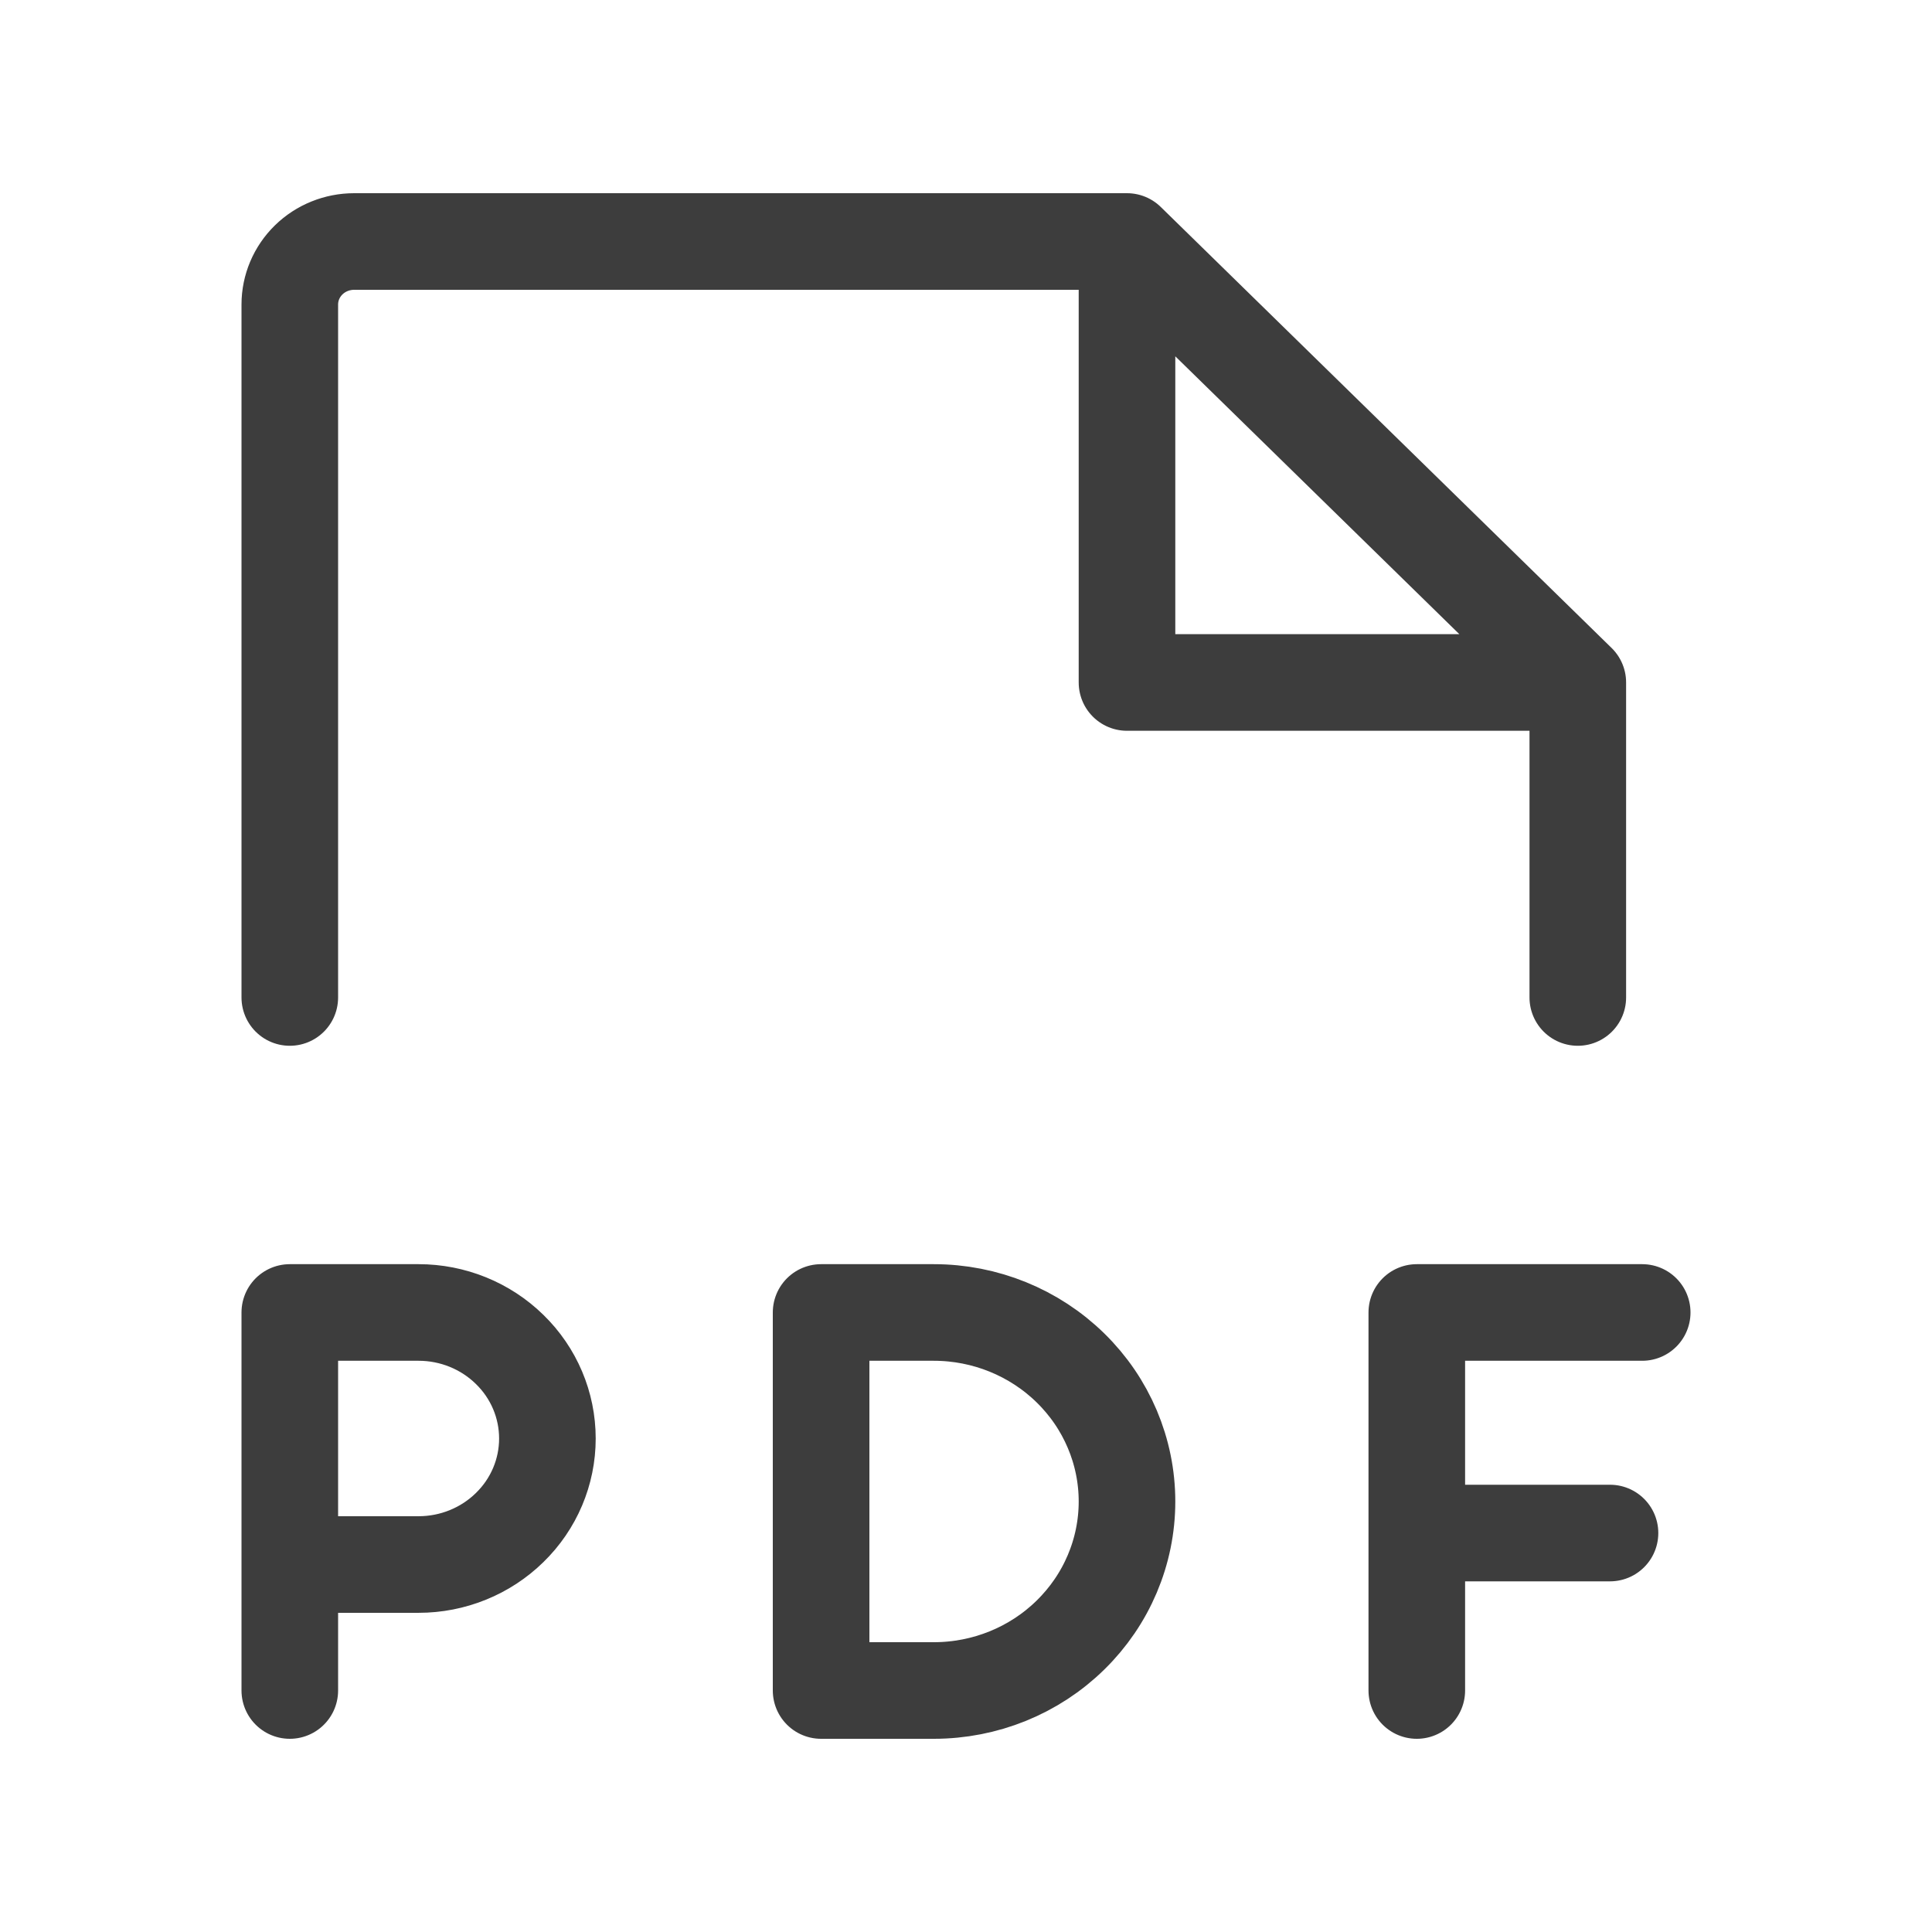 <svg width="24" height="24" viewBox="0 0 24 24" fill="none" xmlns="http://www.w3.org/2000/svg">
<path d="M3.6 12.391V3.783C3.6 3.575 3.684 3.376 3.834 3.229C3.984 3.082 4.188 3 4.4 3H14M14 3L19.6 8.478M14 3V8.478H19.6M19.6 8.478V12.391M3.6 19.435H5.2C5.624 19.435 6.031 19.27 6.331 18.976C6.632 18.683 6.8 18.285 6.8 17.87C6.8 17.454 6.632 17.056 6.331 16.763C6.031 16.469 5.624 16.304 5.2 16.304H3.6V21M20.4 16.304H17.6V21M20 19.044H17.6M11.6 21C12.237 21 12.847 20.753 13.297 20.312C13.747 19.872 14 19.275 14 18.652C14 18.029 13.747 17.432 13.297 16.992C12.847 16.552 12.237 16.304 11.6 16.304H10.2V21H11.6Z" stroke="#3D3D3D" stroke-width="1.2" stroke-linecap="round" stroke-linejoin="round"/>
</svg>
